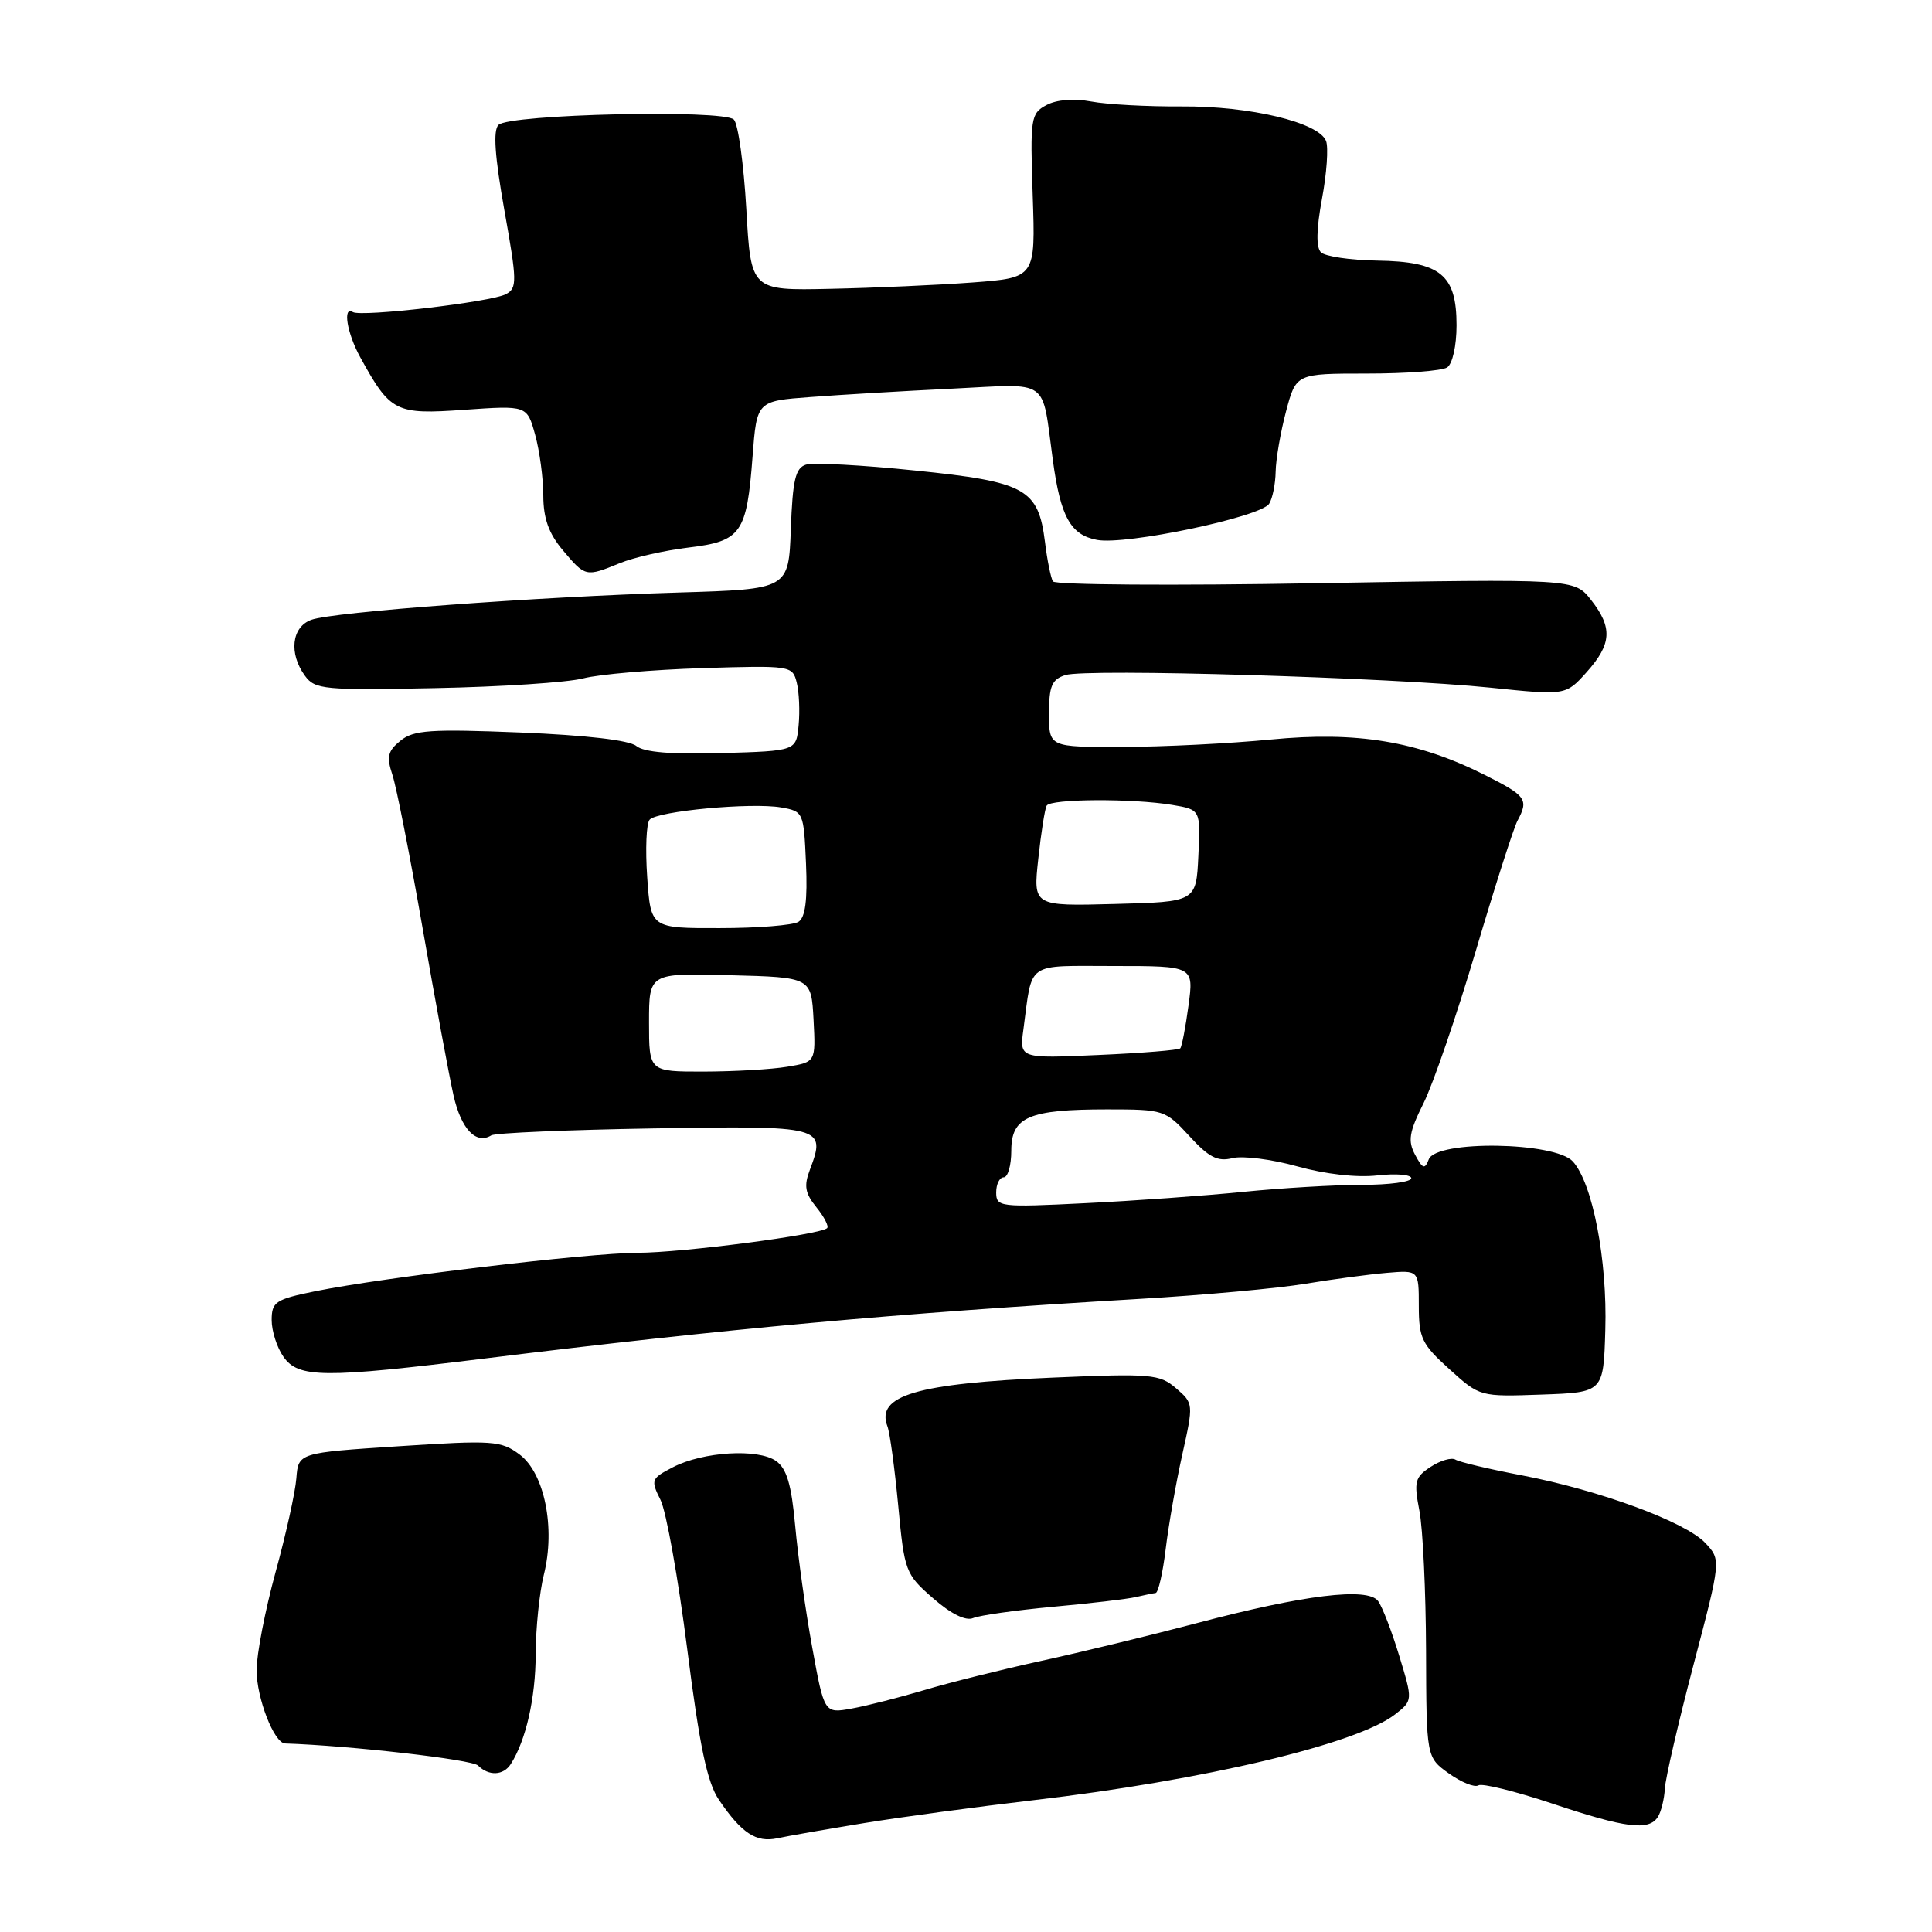<?xml version="1.0" encoding="UTF-8" standalone="no"?>
<!DOCTYPE svg PUBLIC "-//W3C//DTD SVG 1.1//EN" "http://www.w3.org/Graphics/SVG/1.1/DTD/svg11.dtd" >
<svg xmlns="http://www.w3.org/2000/svg" xmlns:xlink="http://www.w3.org/1999/xlink" version="1.1" viewBox="0 0 256 256">
 <g >
 <path fill="currentColor"
d=" M 114.50 241.57 C 119.45 240.76 129.53 239.40 136.90 238.54 C 159.54 235.90 179.81 231.09 184.85 227.17 C 187.21 225.33 187.21 225.33 185.41 219.42 C 184.42 216.16 183.16 212.89 182.60 212.14 C 181.21 210.29 172.78 211.32 158.60 215.07 C 152.49 216.68 143.22 218.93 138.00 220.07 C 132.78 221.21 125.80 222.95 122.50 223.94 C 119.20 224.92 114.86 226.03 112.86 226.39 C 109.22 227.05 109.22 227.05 107.62 218.27 C 106.74 213.45 105.73 206.22 105.37 202.20 C 104.87 196.68 104.24 194.58 102.82 193.58 C 100.42 191.91 93.16 192.35 89.17 194.41 C 86.28 195.91 86.20 196.10 87.52 198.74 C 88.28 200.26 89.87 209.15 91.06 218.50 C 92.71 231.46 93.71 236.21 95.27 238.50 C 98.27 242.92 100.20 244.18 103.00 243.58 C 104.38 243.28 109.55 242.38 114.50 241.57 Z  M 219.68 240.75 C 220.11 240.06 220.53 238.38 220.60 237.00 C 220.68 235.62 222.39 228.24 224.40 220.60 C 228.06 206.69 228.06 206.69 225.96 204.45 C 223.32 201.65 211.95 197.46 201.65 195.49 C 197.33 194.67 193.38 193.73 192.86 193.41 C 192.34 193.09 190.86 193.52 189.58 194.36 C 187.48 195.73 187.33 196.31 188.08 200.19 C 188.54 202.56 188.93 210.88 188.96 218.68 C 189.00 232.86 189.00 232.86 191.99 235.00 C 193.64 236.17 195.39 236.88 195.89 236.57 C 196.38 236.26 200.77 237.35 205.64 238.97 C 215.41 242.24 218.48 242.63 219.68 240.75 Z  M 67.68 233.75 C 69.69 230.61 70.97 224.98 70.98 219.19 C 70.99 215.72 71.48 210.99 72.06 208.67 C 73.62 202.47 72.16 195.21 68.85 192.73 C 66.38 190.89 65.34 190.82 52.87 191.63 C 39.54 192.50 39.54 192.50 39.27 195.87 C 39.13 197.73 37.88 203.36 36.50 208.37 C 35.13 213.39 34.00 219.21 34.00 221.30 C 34.00 225.00 36.32 230.98 37.78 231.02 C 46.37 231.30 62.55 233.15 63.34 233.94 C 64.76 235.36 66.70 235.28 67.68 233.75 Z  M 139.50 212.91 C 144.45 212.46 149.40 211.88 150.50 211.62 C 151.60 211.36 152.79 211.12 153.13 211.08 C 153.48 211.03 154.08 208.41 154.46 205.25 C 154.84 202.09 155.83 196.45 156.66 192.73 C 158.16 186.00 158.15 185.95 155.83 183.95 C 153.66 182.08 152.55 181.98 139.50 182.54 C 121.44 183.31 116.03 184.91 117.59 189.00 C 117.91 189.82 118.55 194.55 119.02 199.50 C 119.84 208.24 119.98 208.59 123.64 211.78 C 126.02 213.86 127.97 214.82 128.95 214.40 C 129.80 214.04 134.55 213.37 139.50 212.91 Z  M 212.71 176.22 C 212.99 166.97 211.03 156.79 208.41 153.90 C 206.04 151.29 190.30 151.05 189.32 153.62 C 188.79 154.99 188.51 154.89 187.51 153.02 C 186.52 151.17 186.71 150.02 188.64 146.15 C 189.91 143.59 193.02 134.53 195.55 126.00 C 198.08 117.47 200.56 109.72 201.07 108.76 C 202.59 105.93 202.24 105.45 196.75 102.69 C 187.84 98.21 179.79 96.88 168.40 97.99 C 162.95 98.52 154.11 98.96 148.75 98.97 C 139.00 99.00 139.00 99.00 139.00 94.57 C 139.00 90.90 139.37 90.02 141.17 89.45 C 143.95 88.56 184.37 89.77 197.49 91.12 C 207.47 92.15 207.47 92.15 210.24 89.06 C 213.57 85.33 213.70 83.16 210.81 79.48 C 208.61 76.69 208.61 76.69 174.33 77.28 C 155.47 77.61 139.81 77.50 139.52 77.04 C 139.24 76.58 138.76 74.24 138.47 71.85 C 137.58 64.76 135.95 63.85 121.30 62.35 C 114.26 61.62 107.73 61.27 106.79 61.57 C 105.40 62.01 105.03 63.60 104.79 70.09 C 104.50 78.07 104.50 78.07 90.00 78.51 C 71.11 79.08 44.11 81.08 41.25 82.13 C 38.64 83.08 38.24 86.59 40.42 89.56 C 41.74 91.36 42.95 91.48 57.67 91.18 C 66.38 91.01 75.20 90.43 77.28 89.89 C 79.36 89.35 86.45 88.74 93.03 88.53 C 104.80 88.17 105.01 88.20 105.57 90.44 C 105.89 91.70 106.00 94.25 105.82 96.11 C 105.50 99.50 105.50 99.50 95.65 99.79 C 88.96 99.98 85.32 99.68 84.32 98.85 C 83.40 98.08 77.66 97.42 68.97 97.06 C 57.02 96.58 54.81 96.73 53.06 98.15 C 51.38 99.51 51.20 100.28 51.99 102.65 C 52.52 104.22 54.32 113.38 56.00 123.00 C 57.67 132.62 59.52 142.60 60.10 145.17 C 61.11 149.61 63.08 151.69 65.10 150.44 C 65.61 150.12 75.28 149.71 86.58 149.52 C 109.11 149.15 109.48 149.24 107.32 154.98 C 106.50 157.13 106.67 158.11 108.18 159.97 C 109.21 161.24 109.85 162.49 109.60 162.73 C 108.73 163.60 90.44 165.99 84.50 166.00 C 77.88 166.03 50.80 169.26 41.75 171.10 C 36.50 172.17 36.00 172.51 36.00 174.92 C 36.00 176.37 36.70 178.56 37.56 179.78 C 39.54 182.61 42.86 182.64 64.29 180.00 C 96.44 176.04 118.40 174.04 151.00 172.11 C 159.53 171.61 169.43 170.70 173.00 170.10 C 176.57 169.51 181.41 168.86 183.75 168.66 C 188.00 168.30 188.00 168.30 188.00 173.03 C 188.00 177.30 188.40 178.13 192.05 181.42 C 196.09 185.08 196.10 185.08 204.28 184.79 C 212.47 184.50 212.47 184.50 212.71 176.22 Z  M 82.13 74.62 C 83.98 73.86 88.09 72.93 91.25 72.55 C 98.23 71.71 98.95 70.67 99.72 60.48 C 100.28 53.14 100.28 53.14 107.39 52.61 C 111.30 52.31 119.75 51.81 126.16 51.50 C 139.32 50.86 137.99 49.92 139.51 61.00 C 140.53 68.49 141.86 70.88 145.36 71.54 C 149.18 72.26 167.06 68.50 168.17 66.75 C 168.61 66.06 169.00 64.15 169.03 62.50 C 169.06 60.85 169.68 57.25 170.41 54.50 C 171.74 49.50 171.74 49.50 181.12 49.50 C 186.28 49.50 191.06 49.14 191.75 48.69 C 192.46 48.23 193.00 45.83 193.00 43.10 C 193.00 36.39 190.88 34.66 182.48 34.53 C 178.93 34.47 175.58 33.98 175.03 33.43 C 174.38 32.78 174.42 30.38 175.17 26.34 C 175.80 22.99 176.04 19.54 175.71 18.68 C 174.76 16.22 165.62 14.03 156.56 14.10 C 152.05 14.13 146.67 13.84 144.60 13.45 C 142.29 13.02 140.00 13.20 138.66 13.92 C 136.58 15.03 136.49 15.61 136.84 25.94 C 137.21 36.80 137.21 36.80 128.86 37.43 C 124.26 37.77 115.78 38.15 110.00 38.27 C 99.50 38.50 99.50 38.50 98.89 27.69 C 98.55 21.74 97.81 16.41 97.24 15.84 C 95.88 14.48 67.47 15.12 66.05 16.55 C 65.32 17.28 65.56 20.70 66.83 27.85 C 68.52 37.30 68.54 38.18 67.03 38.98 C 65.10 40.02 47.86 42.03 46.76 41.35 C 45.38 40.50 45.97 44.14 47.74 47.35 C 51.74 54.62 52.39 54.95 61.53 54.30 C 69.83 53.72 69.83 53.72 70.91 57.61 C 71.50 59.75 71.99 63.38 71.99 65.67 C 72.00 68.70 72.71 70.69 74.59 72.92 C 77.56 76.45 77.62 76.47 82.13 74.62 Z  M 132.00 158.00 C 132.00 156.90 132.45 156.00 133.00 156.00 C 133.55 156.00 134.00 154.41 134.00 152.48 C 134.00 147.99 136.30 147.00 146.74 147.00 C 154.18 147.00 154.43 147.08 157.60 150.54 C 160.19 153.37 161.34 153.95 163.31 153.46 C 164.67 153.12 168.53 153.61 171.89 154.55 C 175.58 155.58 179.77 156.06 182.50 155.75 C 184.97 155.47 187.00 155.64 187.00 156.12 C 187.00 156.61 184.06 157.00 180.46 157.00 C 176.86 157.00 169.78 157.42 164.71 157.93 C 159.64 158.44 150.21 159.12 143.75 159.43 C 132.47 159.99 132.00 159.93 132.00 158.00 Z  M 86.00 135.47 C 86.00 128.93 86.00 128.93 96.75 129.22 C 107.50 129.50 107.50 129.50 107.80 135.11 C 108.09 140.72 108.09 140.72 104.30 141.35 C 102.21 141.70 97.24 141.98 93.25 141.99 C 86.00 142.00 86.00 142.00 86.00 135.47 Z  M 135.61 136.38 C 136.83 127.27 135.79 128.00 147.61 128.00 C 158.19 128.00 158.19 128.00 157.48 133.25 C 157.09 136.14 156.60 138.69 156.39 138.91 C 156.18 139.14 151.30 139.54 145.54 139.79 C 135.08 140.26 135.08 140.26 135.61 136.38 Z  M 85.76 116.25 C 85.50 112.54 85.64 109.10 86.08 108.61 C 87.11 107.47 99.56 106.31 103.50 106.99 C 106.46 107.51 106.50 107.61 106.80 114.42 C 107.01 119.26 106.71 121.57 105.80 122.15 C 105.08 122.60 100.39 122.98 95.37 122.98 C 86.23 123.00 86.23 123.00 85.76 116.25 Z  M 137.58 113.78 C 137.95 110.33 138.45 107.16 138.69 106.75 C 139.21 105.84 150.02 105.78 155.29 106.65 C 159.09 107.28 159.09 107.28 158.79 113.39 C 158.50 119.50 158.50 119.50 147.70 119.78 C 136.89 120.07 136.89 120.07 137.58 113.78 Z "/>
</g>
</svg>